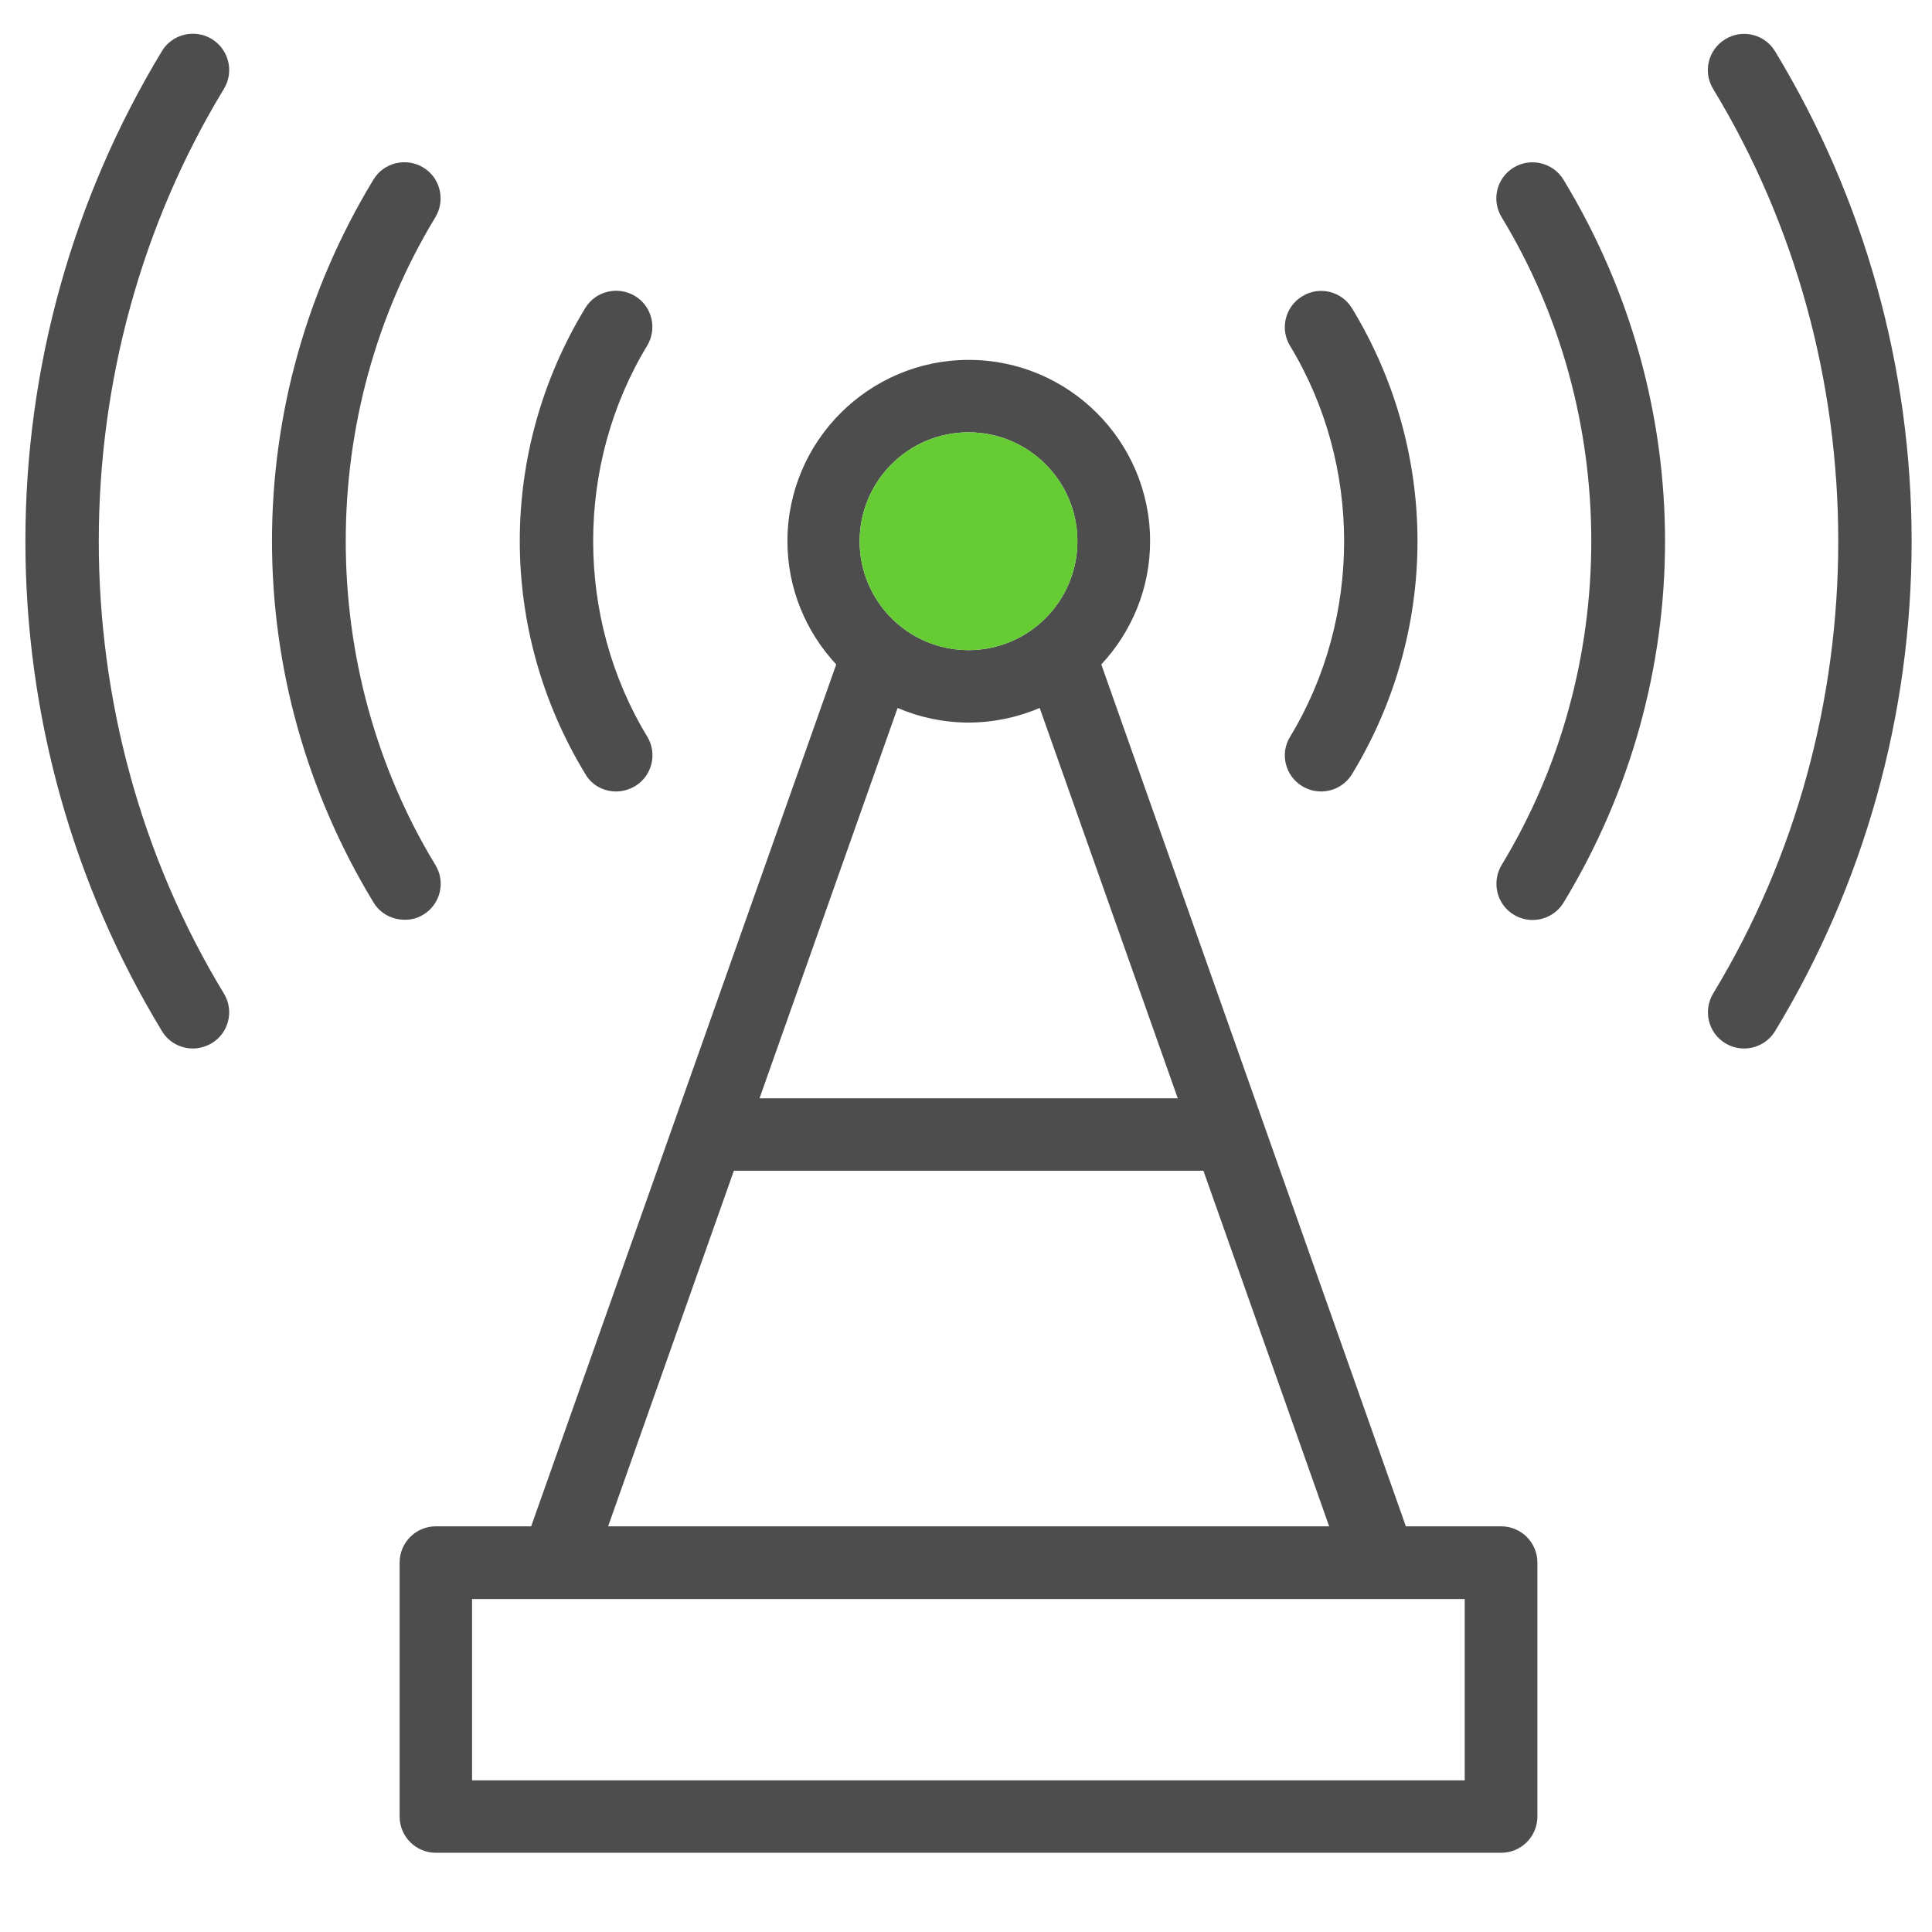 <?xml version="1.0" encoding="utf-8"?>
<!-- Generator: Adobe Illustrator 24.1.1, SVG Export Plug-In . SVG Version: 6.00 Build 0)  -->
<svg version="1.1" id="Calque_1" xmlns="http://www.w3.org/2000/svg" xmlns:xlink="http://www.w3.org/1999/xlink" x="0px" y="0px"
	 viewBox="0 0 768.2 768.2" style="enable-background:new 0 0 768.2 768.2;" xml:space="preserve">
<style type="text/css">
	.st0{display:none;}
	.st1{display:inline;fill:#FFFFFF;}
	.st2{fill:#4D4D4D;}
	.st3{fill:#66CC33;}
</style>
<g id="Layer_1" class="st0">
	<rect x="-365.9" y="-370.9" class="st1" width="1500" height="1500"/>
</g>
<g id="Layer_2">
	<g>
		<path class="st2" d="M596.9,606.9H559L437.9,264.2c12-12.9,19.4-30.1,19.4-49c0-39.8-32.4-72.1-72.1-72.1
			c-39.8,0-72.1,32.4-72.1,72.1c0,18.9,7.4,36.1,19.4,49L211.2,606.9h-37.9c-8,0-14.4,6.5-14.4,14.4v101c0,8,6.5,14.4,14.4,14.4
			h423.6c8,0,14.4-6.5,14.4-14.4v-101C611.3,613.4,604.9,606.9,596.9,606.9z M385.1,287.3c10,0,19.6-2.1,28.3-5.8l54.9,155.2H302
			l54.9-155.2C365.5,285.2,375.1,287.3,385.1,287.3z M385.1,171.9c23.9,0,43.3,19.4,43.3,43.3c0,23.9-19.4,43.3-43.3,43.3
			c-23.9,0-43.3-19.4-43.3-43.3S361.2,171.9,385.1,171.9z M291.8,465.5h186.7l50,141.4H241.8L291.8,465.5z M582.5,707.9H187.7v-72.1
			h394.7v72.1H582.5z"/>
		<path class="st2" d="M168.3,363.7c6.8-4.1,9-13,4.8-19.8c-47.5-78.2-47.5-179.3,0-257.5c4.1-6.8,2-15.7-4.8-19.8
			c-6.8-4.1-15.7-2-19.8,4.8c-53.8,88.6-53.8,198.8,0,287.4c2.7,4.5,7.5,6.9,12.3,6.9C163.4,365.8,166,365.1,168.3,363.7z"/>
		<path class="st2" d="M245,314.7c2.5,0,5.1-0.7,7.5-2.1c6.8-4.1,9-13,4.8-19.8c-28.6-47.2-28.6-108.1,0-155.3
			c4.1-6.8,2-15.7-4.8-19.8c-6.8-4.1-15.7-2-19.8,4.8c-34.7,57.1-34.7,128.1,0,185.2C235.3,312.3,240.1,314.7,245,314.7z"/>
		<path class="st2" d="M84.2,15.5c-6.8-4.1-15.7-2-19.8,4.8C28.9,78.9,10.1,146.2,10.1,215.2c0,68.9,18.8,136.3,54.3,194.8
			c2.7,4.5,7.5,6.9,12.3,6.9c2.5,0,5.1-0.7,7.5-2.1c6.8-4.1,9-13,4.8-19.8C22.7,285.8,22.7,144.6,89,35.4
			C93.2,28.5,91,19.7,84.2,15.5z"/>
		<path class="st2" d="M601.9,66.6c-6.8,4.1-9,13-4.8,19.8c47.5,78.2,47.5,179.3,0,257.5c-4.1,6.8-2,15.7,4.8,19.8
			c2.3,1.4,4.9,2.1,7.5,2.1c4.9,0,9.6-2.5,12.3-6.9c53.8-88.6,53.8-198.8,0-287.4C617.6,64.7,608.7,62.5,601.9,66.6z"/>
		<path class="st2" d="M517.8,312.6c2.3,1.4,4.9,2.1,7.5,2.1c4.9,0,9.6-2.5,12.3-6.9c34.7-57.1,34.7-128.1,0-185.2
			c-4.1-6.8-13-9-19.8-4.8c-6.8,4.1-9,13-4.8,19.8c28.6,47.2,28.6,108.1,0,155.3C508.8,299.6,511,308.5,517.8,312.6z"/>
		<path class="st2" d="M705.8,20.4c-4.1-6.8-13-9-19.8-4.8c-6.8,4.1-9,13-4.8,19.8c66.3,109.2,66.3,250.4,0,359.6
			c-4.1,6.8-2,15.7,4.8,19.8c2.3,1.4,4.9,2.1,7.5,2.1c4.9,0,9.6-2.5,12.3-6.9c35.5-58.5,54.3-125.9,54.3-194.8
			C760.1,146.2,741.3,78.9,705.8,20.4z"/>
	</g>
	<circle class="st3" cx="385.1" cy="215.2" r="43.3"/>
</g>
</svg>
